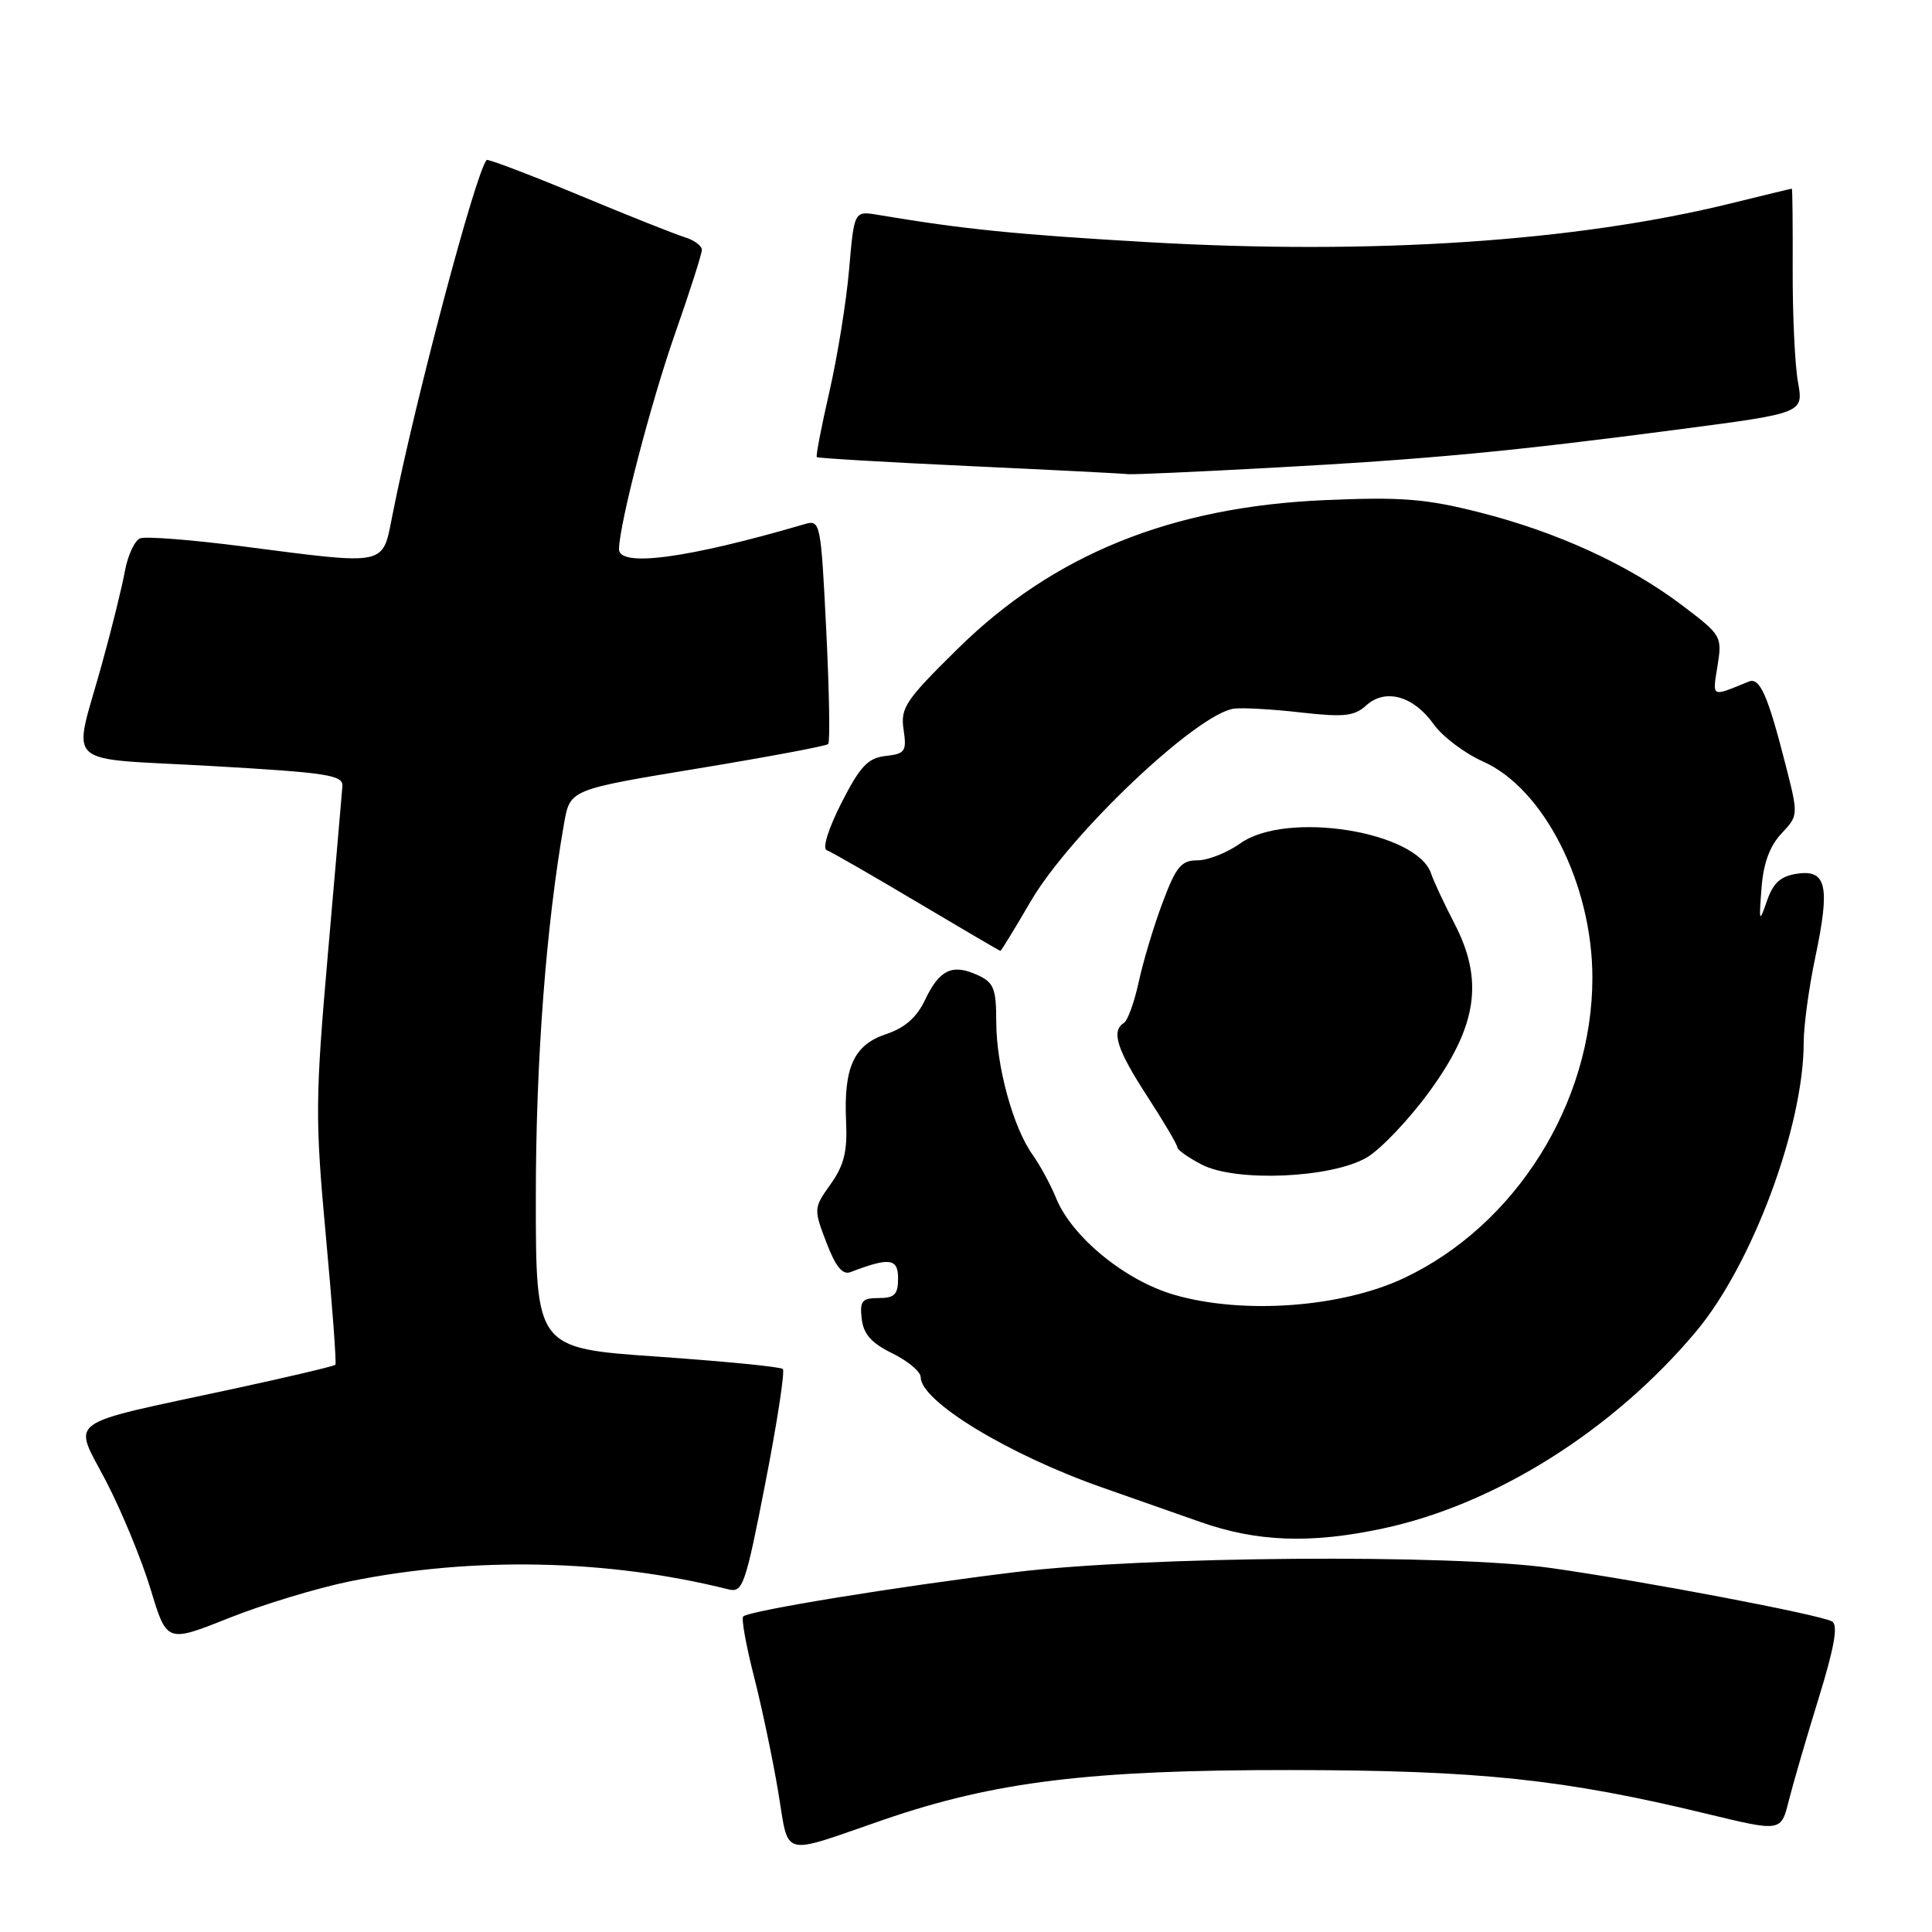 <?xml version="1.0" encoding="UTF-8" standalone="no"?>
<!DOCTYPE svg PUBLIC "-//W3C//DTD SVG 1.1//EN" "http://www.w3.org/Graphics/SVG/1.1/DTD/svg11.dtd" >
<svg xmlns="http://www.w3.org/2000/svg" xmlns:xlink="http://www.w3.org/1999/xlink" version="1.1" viewBox="0 0 256 256">
 <g >
 <path fill="currentColor"
d=" M 117.07 241.13 C 131.81 236.06 144.42 234.52 171.00 234.54 C 196.03 234.57 207.16 235.74 226.25 240.36 C 236.00 242.72 236.00 242.72 237.02 238.61 C 237.59 236.35 239.37 230.24 240.98 225.03 C 243.06 218.29 243.58 215.36 242.77 214.86 C 241.37 213.99 217.69 209.49 205.50 207.77 C 192.19 205.90 151.76 206.21 134.50 208.32 C 119.07 210.20 99.23 213.43 98.48 214.19 C 98.21 214.45 98.85 218.01 99.89 222.08 C 100.93 226.16 102.38 233.02 103.10 237.33 C 104.61 246.29 103.19 245.91 117.07 241.13 Z  M 46.35 209.54 C 62.65 206.22 80.59 206.60 96.53 210.60 C 98.42 211.07 98.77 210.07 101.41 196.52 C 102.98 188.49 104.02 181.69 103.73 181.40 C 103.45 181.11 95.96 180.38 87.11 179.76 C 71.00 178.65 71.00 178.65 71.00 158.57 C 71.00 140.59 72.36 122.64 74.75 109.06 C 75.54 104.62 75.54 104.62 92.40 101.84 C 101.68 100.31 109.48 98.85 109.74 98.59 C 110.00 98.33 109.88 91.53 109.48 83.48 C 108.77 69.17 108.70 68.85 106.62 69.45 C 91.13 73.99 81.98 75.22 82.02 72.75 C 82.08 69.37 86.24 53.37 89.42 44.29 C 91.39 38.68 93.00 33.64 93.00 33.11 C 93.00 32.57 91.99 31.82 90.75 31.44 C 89.51 31.06 83.16 28.54 76.64 25.82 C 70.11 23.11 64.64 21.03 64.49 21.20 C 63.06 22.69 55.00 53.07 52.00 68.25 C 50.65 75.06 51.48 74.89 32.25 72.41 C 25.47 71.53 19.32 71.05 18.58 71.33 C 17.85 71.61 16.94 73.56 16.55 75.67 C 16.17 77.78 14.80 83.33 13.50 88.00 C 9.64 101.99 7.88 100.35 28.00 101.50 C 43.42 102.38 45.48 102.70 45.37 104.18 C 45.30 105.11 44.43 115.14 43.44 126.48 C 41.77 145.64 41.75 148.27 43.18 163.80 C 44.03 172.98 44.60 180.65 44.44 180.84 C 44.29 181.02 38.16 182.47 30.83 184.05 C 8.13 188.94 9.65 187.83 14.05 196.26 C 16.12 200.24 18.78 206.69 19.96 210.59 C 22.10 217.68 22.10 217.68 30.30 214.41 C 34.81 212.61 42.03 210.42 46.35 209.54 Z  M 183.16 202.55 C 198.05 199.40 213.68 189.59 224.70 176.48 C 232.16 167.61 239.00 149.26 239.00 138.12 C 239.00 135.93 239.69 130.84 240.54 126.82 C 242.52 117.43 242.03 115.19 238.14 115.77 C 235.95 116.09 234.96 116.97 234.14 119.35 C 233.10 122.33 233.06 122.25 233.41 117.69 C 233.65 114.42 234.50 112.10 236.04 110.46 C 238.31 108.04 238.31 108.04 236.58 101.27 C 234.25 92.13 233.18 89.71 231.73 90.31 C 226.67 92.37 226.90 92.49 227.58 88.23 C 228.21 84.31 228.11 84.15 222.84 80.17 C 215.72 74.80 206.32 70.49 196.00 67.88 C 188.88 66.08 185.68 65.83 175.53 66.27 C 155.20 67.15 139.56 73.48 126.88 85.99 C 119.97 92.79 119.30 93.80 119.73 96.67 C 120.16 99.56 119.94 99.88 117.35 100.17 C 115.00 100.44 113.97 101.53 111.50 106.38 C 109.77 109.78 108.94 112.42 109.54 112.65 C 110.11 112.85 115.49 115.95 121.48 119.51 C 127.48 123.08 132.47 126.00 132.56 126.00 C 132.66 126.00 134.47 123.04 136.58 119.42 C 141.81 110.48 158.57 94.59 163.50 93.90 C 164.60 93.75 168.57 93.97 172.32 94.40 C 178.08 95.05 179.45 94.91 181.03 93.47 C 183.58 91.17 187.30 92.21 189.98 95.98 C 191.15 97.61 194.07 99.82 196.48 100.89 C 204.57 104.47 211.00 117.16 211.00 129.55 C 211.00 146.18 200.82 162.39 186.00 169.37 C 177.72 173.26 164.66 174.21 155.57 171.56 C 149.06 169.67 142.01 163.89 139.92 158.72 C 139.20 156.95 137.80 154.38 136.82 153.00 C 134.24 149.39 132.02 141.30 132.01 135.41 C 132.00 130.96 131.69 130.18 129.51 129.19 C 126.19 127.67 124.47 128.49 122.57 132.50 C 121.47 134.82 119.88 136.21 117.43 137.02 C 113.15 138.44 111.78 141.40 112.11 148.58 C 112.30 152.56 111.84 154.41 110.06 156.91 C 107.81 160.07 107.80 160.19 109.50 164.63 C 110.72 167.84 111.64 168.97 112.70 168.56 C 117.87 166.58 119.00 166.73 119.00 169.39 C 119.00 171.53 118.53 172.00 116.43 172.00 C 114.22 172.00 113.91 172.38 114.18 174.75 C 114.42 176.79 115.47 177.97 118.25 179.33 C 120.31 180.34 122.00 181.76 122.00 182.49 C 122.00 185.69 133.67 192.77 146.10 197.12 C 149.62 198.35 155.43 200.39 159.00 201.65 C 166.52 204.31 173.62 204.58 183.16 202.55 Z  M 181.10 153.38 C 182.95 152.29 186.69 148.36 189.41 144.63 C 195.75 135.93 196.64 129.91 192.71 122.35 C 191.33 119.68 189.95 116.73 189.65 115.80 C 187.83 110.15 170.48 107.38 164.35 111.75 C 162.61 112.99 160.06 114.00 158.67 114.00 C 156.52 114.00 155.83 114.83 154.03 119.65 C 152.86 122.76 151.45 127.48 150.88 130.15 C 150.30 132.81 149.42 135.24 148.92 135.55 C 147.21 136.61 147.99 139.07 152.00 145.24 C 154.20 148.63 156.00 151.68 156.00 152.02 C 156.00 152.36 157.46 153.39 159.25 154.32 C 163.78 156.66 176.41 156.11 181.10 153.38 Z  M 168.50 61.98 C 189.28 60.85 200.14 59.83 222.74 56.86 C 238.98 54.73 238.98 54.73 238.24 50.62 C 237.83 48.35 237.52 41.66 237.54 35.75 C 237.56 29.84 237.51 25.00 237.43 25.00 C 237.34 25.00 233.73 25.87 229.39 26.94 C 208.77 32.02 181.86 33.81 152.00 32.08 C 134.68 31.08 127.61 30.37 116.34 28.47 C 113.18 27.94 113.18 27.94 112.51 35.72 C 112.14 40.00 110.96 47.28 109.90 51.90 C 108.84 56.52 108.09 60.42 108.23 60.57 C 108.38 60.71 117.50 61.25 128.50 61.76 C 139.50 62.27 148.95 62.75 149.50 62.83 C 150.05 62.90 158.60 62.52 168.50 61.98 Z "/>
</g>
</svg>